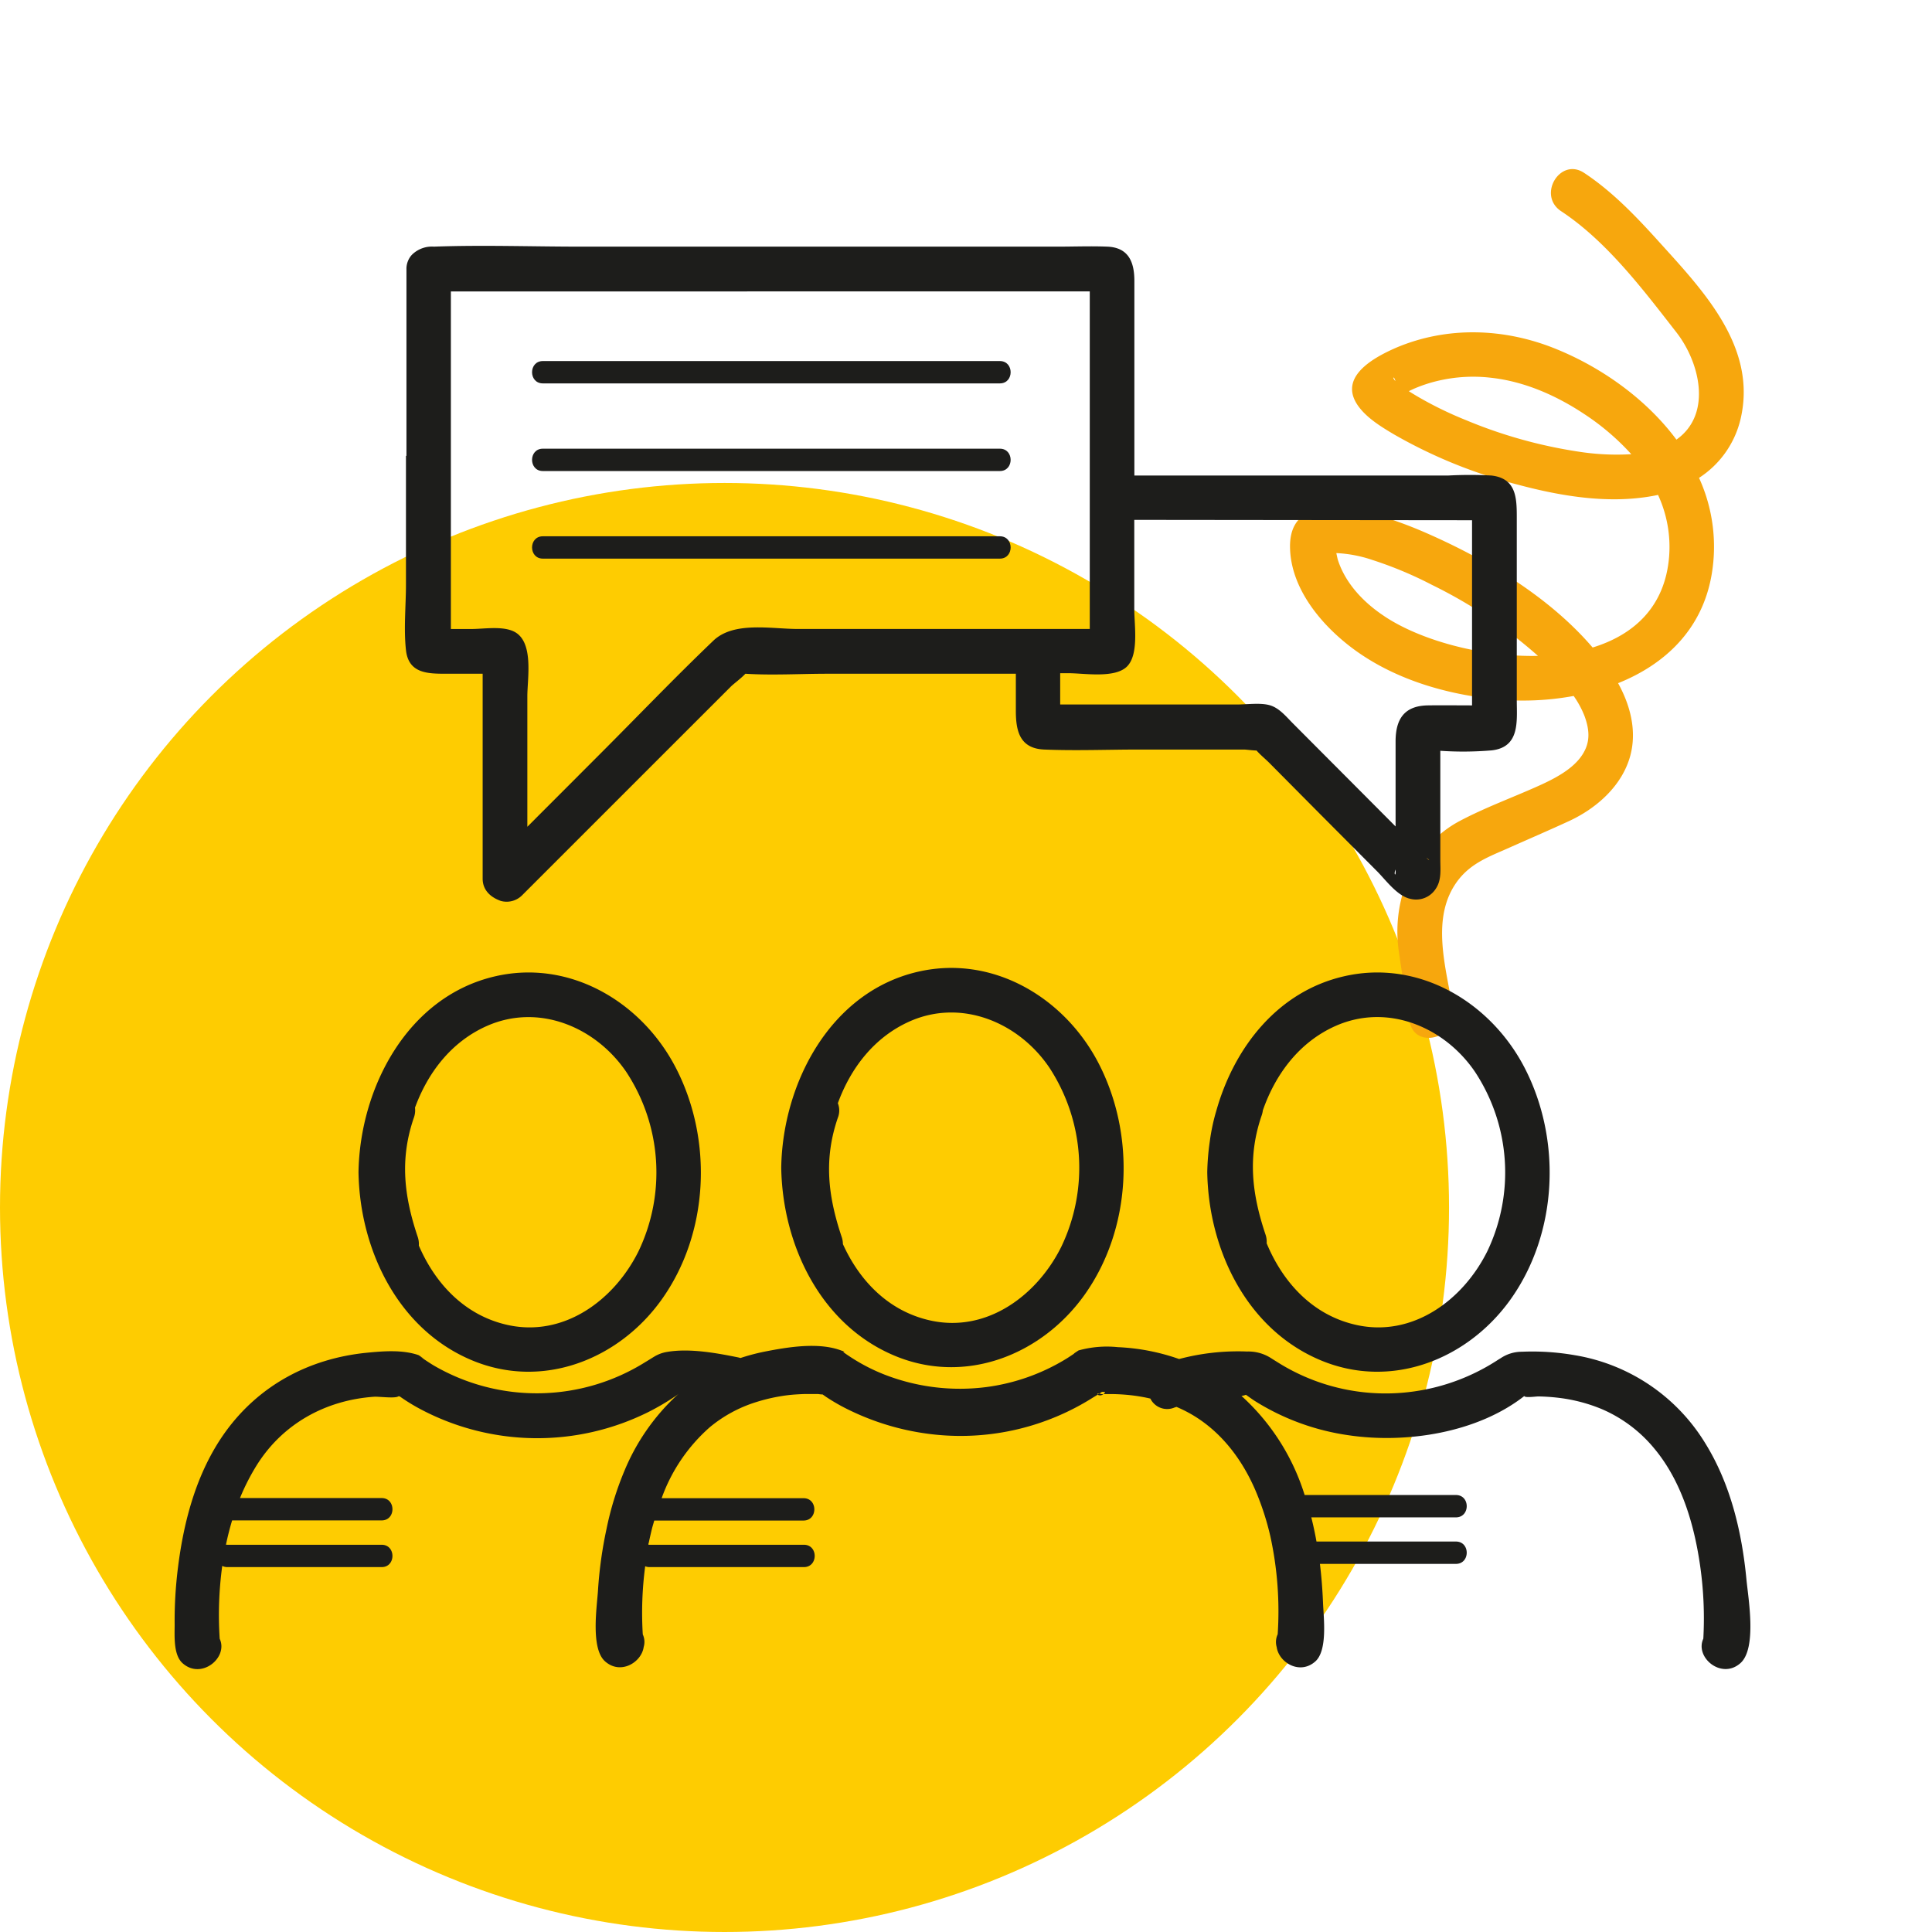 <svg xmlns="http://www.w3.org/2000/svg" viewBox="0 0 432.31 432.31"><defs><style>.cls-1{fill:#fecc01;}.cls-2{fill:#f7a70d;}.cls-3{fill:#1d1d1b;}.cls-4{fill:none;}</style></defs><g id="yellow"><circle class="cls-1" cx="162.12" cy="270.19" r="162.12"/></g><g id="squiggle"><path class="cls-2" d="M304.39,91.46c1.95,2.37,4.87,4.16,7.48,5.71a110.36,110.36,0,0,0,27.7,11.26c10,2.68,20.95,4.48,31.22,2.36l.21-.06a27.7,27.7,0,0,1,2.49,13.77c-.89,11.26-7.87,17.55-17.12,20.39-9.79-11.43-23.95-19.83-37.4-25.7-7-3.06-30.42-12.27-30.31,3.14.07,9.74,7.7,18.37,15.2,23.62,8.93,6.24,19.94,9.43,30.69,10.5a62.83,62.83,0,0,0,17.58-.72,21.3,21.3,0,0,1,2.4,4.42c1.3,3.49,1.2,6.09-.38,8.61-2.1,3.35-6.35,5.53-10.37,7.31-5.68,2.53-11.68,4.73-17.17,7.65-10.42,5.52-15.19,17.66-13.64,28.92.74,5.3,1.64,10.58,2.46,15.87,1,6.37,10.68,3.91,9.7-2.41-1.46-9.45-5.27-20.88,1.22-29.25,3-3.82,7-5.22,11.22-7.1,4.49-2,9-3.94,13.47-6,6.17-2.84,11.93-7.89,13.76-14.65,1.5-5.59,0-11.28-2.73-16.23,10.38-4.16,18.74-11.88,20.9-24.11a37.05,37.05,0,0,0-2.79-21.83,21.56,21.56,0,0,0,9.34-13.36c3.68-16.24-8.77-28.91-18.78-40-4.9-5.41-10.15-10.85-16.28-14.89-5.37-3.54-10.52,5-5.15,8.57,10.22,6.74,18.37,17.57,25.81,27.12,5.21,6.68,8.08,18.3,0,24-6.69-9-16.63-16.11-27-20.31-11.48-4.66-24.29-5.12-35.77-.23C306.92,80.2,298.88,84.76,304.39,91.46Zm-6.69,32.23h0Zm0,0Zm12.06,14.19c-4.54-3-8.64-7.23-10.37-12.52-.11-.35-.24-1-.37-1.6a29.2,29.2,0,0,1,8.07,1.54,86.3,86.3,0,0,1,13.36,5.59,105.34,105.34,0,0,1,23.69,15.87C331.43,147.06,317.71,143.21,309.74,137.87ZM321.9,85.18a34.36,34.36,0,0,1,11.57-.67c7.55.8,14.71,3.95,21,8.12a54.4,54.4,0,0,1,10.55,9,55.06,55.06,0,0,1-11.81-.57A106.39,106.39,0,0,1,328,94a82.35,82.35,0,0,1-11-5.39c-.59-.35-1.18-.71-1.76-1.08.47-.23.94-.45,1.42-.66A32.07,32.07,0,0,1,321.9,85.18Zm-9.65.07c-.8-.73-.38-1.28,0,0Z"/></g><g id="Layer_1" data-name="Layer 1"><path class="cls-3" d="M90.84,102v28.73c0,4.81-.53,9.94,0,14.73.57,5.23,4.82,5.3,9,5.3H108v45.86c0,2.42,1.6,4,3.67,4.82l.34.14a4.89,4.89,0,0,0,4.86-1.29l29-29,17.67-17.66c.54-.55,2.25-1.8,3.25-2.87,6,.38,12.28,0,18.33,0h42.19v8.33c0,4.53.91,8.41,6.36,8.63,7.07.29,14.22,0,21.31,0h23.35c.53,0,1.78.19,2.84.22.87,1,2,1.9,2.87,2.78L295.23,182l12.87,12.92c2,2,4.56,5.62,7.55,6.22a5.21,5.21,0,0,0,5.64-2.3c1.3-1.93,1-4.28,1-6.49V168a75.34,75.34,0,0,0,11.55-.1c6.33-.75,5.56-6.59,5.56-11.26V115.81c0-4.36-.09-8.81-5.73-9.41a91.61,91.61,0,0,0-9.52,0H253.83V62.84c0-4.12-1.25-7.46-6.05-7.65-3.72-.15-7.48,0-11.21,0H130.09c-11,0-22-.4-33,0a6.36,6.36,0,0,0-4.64,1.56l0,0-.07.06,0,0a4.28,4.28,0,0,0-1.08,1.57,4.51,4.51,0,0,0-.35,1.88V102Zm221.43,92.56a1.21,1.21,0,0,0,0,.19C312.43,196.23,311.77,195.77,312.27,194.55Zm6.91-2.65c.69.46.92,1,0,0Zm10.21-75.5v41.43c-3.32,0-6.63-.05-9.95,0-5.33.11-7.16,3.2-7.16,8.09v19l-4.75-4.77-18.27-18.34c-1.49-1.5-3-3.38-5.08-4s-5.11-.18-7.4-.18H237.23v-7h1.92c3.43,0,10.25,1.2,13-1.47s1.66-9.33,1.66-12.84v-20ZM230,65.2h13.85v75.54l-65.35,0c-5.91,0-14.29-1.77-18.88,2.62-8.66,8.28-17,17-25.43,25.43L118,185V155.82c0-4.14,1.59-12.59-3.27-14.63-2.66-1.12-6.52-.44-9.32-.44h-4.52V65.22Z"/><path class="cls-3" d="M121.47,85.79H223.73c3.22,0,3.22-5,0-5H121.47C118.25,80.79,118.25,85.79,121.47,85.79Z"/><path class="cls-3" d="M121.47,105.4H223.73c3.22,0,3.22-5,0-5H121.47C118.25,100.4,118.25,105.4,121.47,105.4Z"/><path class="cls-3" d="M121.47,125H223.73c3.22,0,3.22-5,0-5H121.47C118.25,120,118.25,125,121.47,125Z"/><path class="cls-3" d="M205.54,217.41c-19.75,4.47-30.43,25-30.73,43.86.28,17.27,8.77,35.16,25.4,42.1,15.73,6.57,32.78-.11,42.41-13.55,10.66-14.9,11.54-35.81,3.18-51.94C238.18,223.19,222.17,213.64,205.54,217.41ZM237.47,279c-5.41,10.88-16.65,19.27-29.27,16.48-9.33-2.05-15.85-8.84-19.59-17.1a5,5,0,0,0-.29-1.65c-3.08-9.19-4-17.43-.84-26.62a4.41,4.41,0,0,0,0-3.25c2.88-7.89,8.16-14.79,16.07-18.31,11.6-5.15,24.37.2,31.23,10.3A40.89,40.89,0,0,1,237.47,279Z"/><path class="cls-3" d="M189.06,302.51c.43.15.23.07,0,0Z"/><path class="cls-3" d="M300.87,218.43c-15,3.39-24.73,16-28.71,30.14a44.67,44.67,0,0,0-1.46,6.88,54.53,54.53,0,0,0-.56,6.84c.28,17.27,8.77,35.16,25.4,42.1,15.73,6.57,32.78-.11,42.41-13.55,10.66-14.9,11.54-35.81,3.18-51.95C333.51,224.21,317.5,214.66,300.87,218.43ZM332.8,280c-5.41,10.88-16.65,19.27-29.27,16.48-9.77-2.15-16.45-9.49-20.1-18.28a4.93,4.93,0,0,0-.27-2c-3.08-9.2-4-17.43-.84-26.62a5.46,5.46,0,0,0,.26-1.12c2.83-8.13,8.17-15.29,16.27-18.89,11.6-5.15,24.37.2,31.22,10.3A40.9,40.9,0,0,1,332.8,280Z"/><path class="cls-3" d="M390.8,353.54c-1-10.62-3.54-21.41-9.21-30.57a42.28,42.28,0,0,0-29.23-19.73,55.09,55.09,0,0,0-11.82-.77,8.46,8.46,0,0,0-4.88,1.54c1.54-.91-.06,0-.71.43a46.05,46.05,0,0,1-23,7.32,45.32,45.32,0,0,1-26.17-7l-1.7-1.06a9.27,9.27,0,0,0-5-1.28,51.3,51.3,0,0,0-15.24,1.68,47.41,47.41,0,0,0-13.75-2.66,23.63,23.63,0,0,0-8.76.74s-1.53,1-.9.66c-.65.43-1.29.87-1.95,1.27a45.53,45.53,0,0,1-17.59,6.24,46.48,46.48,0,0,1-22.85-2.72,41.64,41.64,0,0,1-7-3.51c-.61-.38-1.19-.77-1.78-1.17-.85-.58-.51-.55-.21-.47l-.82-.29c-5.11-1.92-12-.76-17.27.28a46.36,46.36,0,0,0-5.26,1.4l-.46-.12c-4.93-1-10.89-2.09-15.92-1.25a8,8,0,0,0-3,1.11c-.22.13-1.61,1-1.88,1.15a45.77,45.77,0,0,1-47.39.78c-.9-.54-1.76-1.12-2.63-1.71l-.56-.41c2,1.38,0-.14-.28-.22C90,302,85.86,302.32,82,302.7,69.14,304,57.9,310,50.34,320.55c-6.3,8.82-9.2,19.62-10.52,30.24a94.77,94.77,0,0,0-.74,12.71c0,2.61-.31,6.8,1.78,8.67,4.23,3.76,10.26-1.29,8.3-5.47a81.34,81.34,0,0,1,.57-16.31,2.47,2.47,0,0,0,1.15.27H85.4c3.22,0,3.22-5,0-5H50.88a1.65,1.65,0,0,0-.32,0q.57-2.76,1.38-5.45H85.4c3.22,0,3.22-5,0-5H53.7A48.64,48.64,0,0,1,57.36,328c5.8-9.36,15.43-14.7,26.36-15.46,1.1-.07,4.74.44,5.43-.1h.26a42.76,42.76,0,0,0,5,3.05A55.77,55.77,0,0,0,145,316a54.68,54.68,0,0,0,6.44-3.8,6.54,6.54,0,0,0,.52-.4c-.22.19-.44.38-.65.58l-.13.1h0a48.15,48.15,0,0,0-11.47,16.67,69.41,69.41,0,0,0-4,13,92.86,92.86,0,0,0-1.9,13.71c-.24,3.71-1.68,13,1.58,15.89,3.47,3.09,8.15.24,8.64-3.2a4,4,0,0,0-.2-2.83,79.46,79.46,0,0,1,.54-15.25,2.53,2.53,0,0,0,1,.19h34.51c3.22,0,3.23-5,0-5H145.3a1.33,1.33,0,0,0-.21,0c0-.15,0-.31.08-.45.21-1,.44-2,.69-3.05v0c.16-.64.36-1.28.54-1.92h33.4c3.22,0,3.23-5,0-5H148.05a38.36,38.36,0,0,1,10.74-15.85,30.35,30.35,0,0,1,10.43-5.66,39.76,39.76,0,0,1,6.84-1.51c1.32-.17,2.67-.24,4-.29l1.79,0h1.23a6.8,6.8,0,0,0,1,.1l.78.55a44,44,0,0,0,5.56,3.13,57.23,57.23,0,0,0,19.1,5.33,55.39,55.39,0,0,0,35-8.29l1.1-.67c-.19-.14-.14-.3.39-.25l.58-.39a3,3,0,0,0,.68,0,1.34,1.34,0,0,1-.31.5c.47,0,1,0,1.43,0,1.55,0,3.1.09,4.64.26a38.16,38.16,0,0,1,4.38.75,4.18,4.18,0,0,0,5.4,2l.45-.14a31.84,31.84,0,0,1,2.88,1.4c6.84,3.8,11.67,10.09,14.75,17.21a60.91,60.91,0,0,1,3.37,10.36,78.63,78.63,0,0,1,1.64,21.91,4.07,4.07,0,0,0-.22,2.88c.48,3.44,5.16,6.29,8.64,3.2,2.81-2.51,1.84-9.89,1.72-13.2-.12-2.87-.34-5.75-.69-8.63h30.43c3.22,0,3.23-5,0-5h-31.2c-.22-1.25-.48-2.51-.76-3.75-.13-.55-.26-1.11-.4-1.66h32.36c3.22,0,3.23-5,0-5H291.93a49.81,49.81,0,0,0-14.14-22.18,3.69,3.69,0,0,0,1-.25l.12.09c.7.48,1.39,1,2.11,1.44a53.56,53.56,0,0,0,20.84,7.54c12.8,1.87,28.65-.52,39.21-8.78a.6.6,0,0,1,.08.08c.4.31,2.55,0,3.08,0a44.62,44.62,0,0,1,4.62.32,36.36,36.36,0,0,1,9.61,2.53,31.12,31.12,0,0,1,11.87,9c6,7.3,8.78,16.87,10.09,26a82.82,82.82,0,0,1,.72,16.36c-1.95,4.18,4.07,9.23,8.3,5.47C393.16,368.86,391.2,357.66,390.8,353.54Z"/><path class="cls-3" d="M284.08,303.73l.5.28C283.82,303.56,283.81,303.55,284.08,303.73Z"/><path class="cls-3" d="M105.62,304.39c15.73,6.57,32.78-.11,42.4-13.55,10.66-14.9,11.55-35.81,3.18-51.95-7.61-14.68-23.62-24.23-40.26-20.46-19.74,4.47-30.42,25-30.72,43.86C80.49,279.56,89,297.45,105.62,304.39Zm3.31-74.81c11.6-5.15,24.36.2,31.22,10.3A40.87,40.87,0,0,1,142.87,280c-5.4,10.88-16.64,19.27-29.27,16.48-9.57-2.11-16.19-9.21-19.88-17.77a5,5,0,0,0-.27-2c-3.08-9.19-4-17.43-.84-26.62a4.84,4.84,0,0,0,.25-2.24C95.74,240,101,233.1,108.93,229.58Z"/><path class="cls-3" d="M145.73,304l.65-.37C146.48,303.57,146.34,303.66,145.73,304Z"/><path class="cls-3" d="M245.94,311.81l-.39.25a1.13,1.13,0,0,0,1.34-.1,2.3,2.3,0,0,1-.39,0Z"/><rect class="cls-4" width="432.31" height="432.31"/></g></svg>